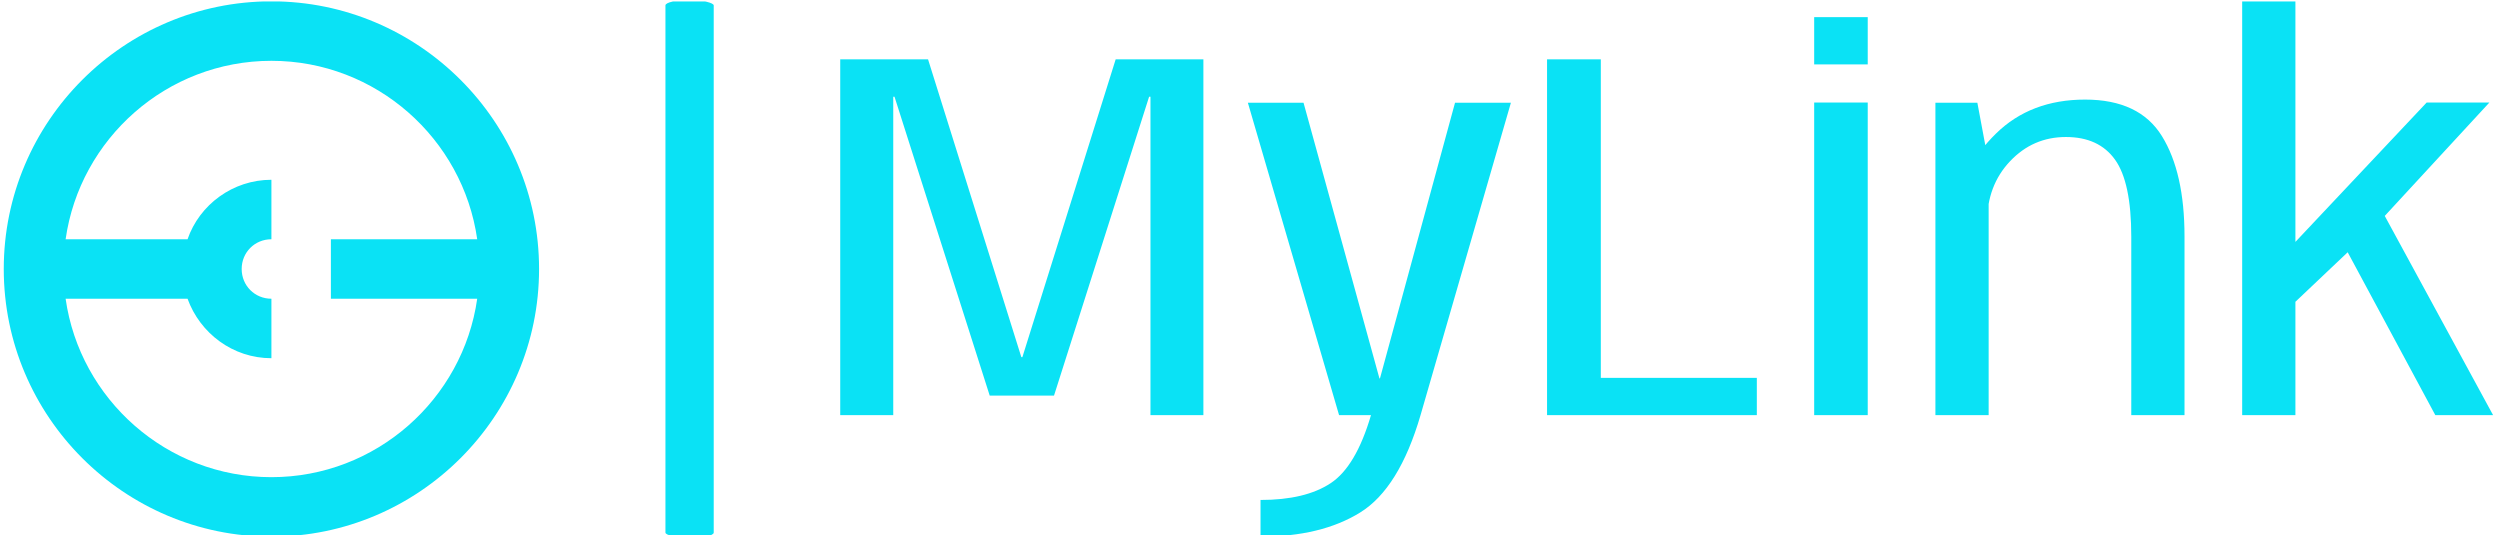 <svg xmlns="http://www.w3.org/2000/svg" version="1.1" xmlns:xlink="http://www.w3.org/1999/xlink" xmlns:svgjs="http://svgjs.dev/svgjs" width="1500" height="321" viewBox="0 0 1500 321"><g transform="matrix(1,0,0,1,-0.909,0.896)"><svg viewBox="0 0 396 85" data-background-color="#ffffff" preserveAspectRatio="xMidYMid meet" height="321" width="1500" xmlns="http://www.w3.org/2000/svg" xmlns:xlink="http://www.w3.org/1999/xlink"><g id="tight-bounds" transform="matrix(1,0,0,1,0.24,-0.237)"><svg viewBox="0 0 395.52 85.475" height="85.475" width="395.52"><g><svg viewBox="0 0 595.619 128.718" height="85.475" width="395.52"><g><rect width="11.55" height="128.718" x="158.313" y="0" fill="#0ae2f5" opacity="1" stroke-width="0" stroke="transparent" fill-opacity="1" class="rect-yte-0" data-fill-palette-color="primary" rx="1%" id="yte-0" data-palette-color="#0ae2f5"></rect></g><g transform="matrix(1,0,0,1,200.099,0.32)"><svg viewBox="0 0 395.52 128.077" height="128.077" width="395.52"><g id="textblocktransform"><svg viewBox="0 0 395.52 128.077" height="128.077" width="395.52" id="textblock"><g><svg viewBox="0 0 395.52 128.077" height="128.077" width="395.52"><g transform="matrix(1,0,0,1,0,0)"><svg width="395.52" viewBox="2.1 -39.25 156.79 50.78" height="128.077" data-palette-color="#0ae2f5"><path d="M2.1-33.75L2.1 0 7.13 0 7.13-30.2 7.25-30.2 16.28-1.85 22.38-1.85 31.4-30.2 31.53-30.2 31.53 0 36.55 0 36.55-33.75 28.23-33.75 19.38-5.5 19.28-5.5 10.43-33.75 2.1-33.75ZM40.77-29.63L49.42 0 57.15 0 65.72-29.63 60.42-29.63 53.3-3.48 53.25-3.48 46.05-29.63 40.77-29.63ZM41.97 8.05L41.97 11.53Q47.72 11.53 51.42 9.24 55.12 6.95 57.15 0L57.15 0 52.45 0Q51.02 4.88 48.62 6.46 46.22 8.05 41.97 8.05L41.97 8.05ZM69.15-33.75L69.15 0 89.05 0 89.05-3.53 74.25-3.53 74.25-33.75 69.15-33.75ZM94.49-29.65L94.49 0 99.57 0 99.57-29.65 94.49-29.65ZM99.57-37.75L94.49-37.75 94.49-33.27 99.57-33.27 99.57-37.75ZM105.99-29.63L105.99 0 111.04 0 111.04-23.9 109.97-29.63 105.99-29.63ZM124.57-16.93L124.57 0 129.62 0 129.62-16.95Q129.62-23 127.48-26.46 125.34-29.93 120.19-29.93L120.19-29.93Q115.02-29.93 111.73-26.7 108.44-23.48 108.44-19.83L108.44-19.83 110.89-18.28Q110.89-21.78 113.07-24.08 115.24-26.38 118.37-26.38L118.37-26.38Q121.49-26.38 123.03-24.23 124.57-22.08 124.57-16.93L124.57-16.93ZM148.46-19.18L144.99-15.65 153.41 0 158.89 0 148.46-19.18ZM135.09-39.25L135.09 0 140.14 0 140.14-10.75 145.26-15.6 148.39-18.65 158.54-29.65 152.59-29.65 140.14-16.43 140.14-39.25 135.09-39.25Z" opacity="1" transform="matrix(1,0,0,1,0,0)" fill="#0ae2f5" class="wordmark-text-0" data-fill-palette-color="primary" id="text-0"></path></svg></g></svg></g></svg></g></svg></g><g transform="matrix(1,0,0,1,0,0.32)"><svg viewBox="0 0 128.077 128.077" height="128.077" width="128.077"><g><svg xmlns="http://www.w3.org/2000/svg" xml:space="preserve" viewBox="5 5 90 90" x="0" y="0" height="128.077" width="128.077" class="icon-icon-0" data-fill-palette-color="accent" id="icon-0"><path d="M50 5C25.2 5 5 25.2 5 50s20.2 45 45 45 45-20.2 45-45S74.8 5 50 5m34.6 50c-2.4 16.9-17 30-34.6 30S17.8 71.9 15.4 55h20.5C38 60.8 43.5 65 50 65V55c-2.8 0-5-2.2-5-5s2.2-5 5-5V35c-6.5 0-12.1 4.2-14.1 10H15.4c2.4-16.9 17-30 34.6-30s32.2 13.1 34.6 30H60v10z" fill="#0ae2f5" data-fill-palette-color="accent"></path></svg></g></svg></g></svg></g><defs></defs></svg><rect width="395.52" height="85.475" fill="none" stroke="none" visibility="hidden"></rect></g></svg></g></svg>